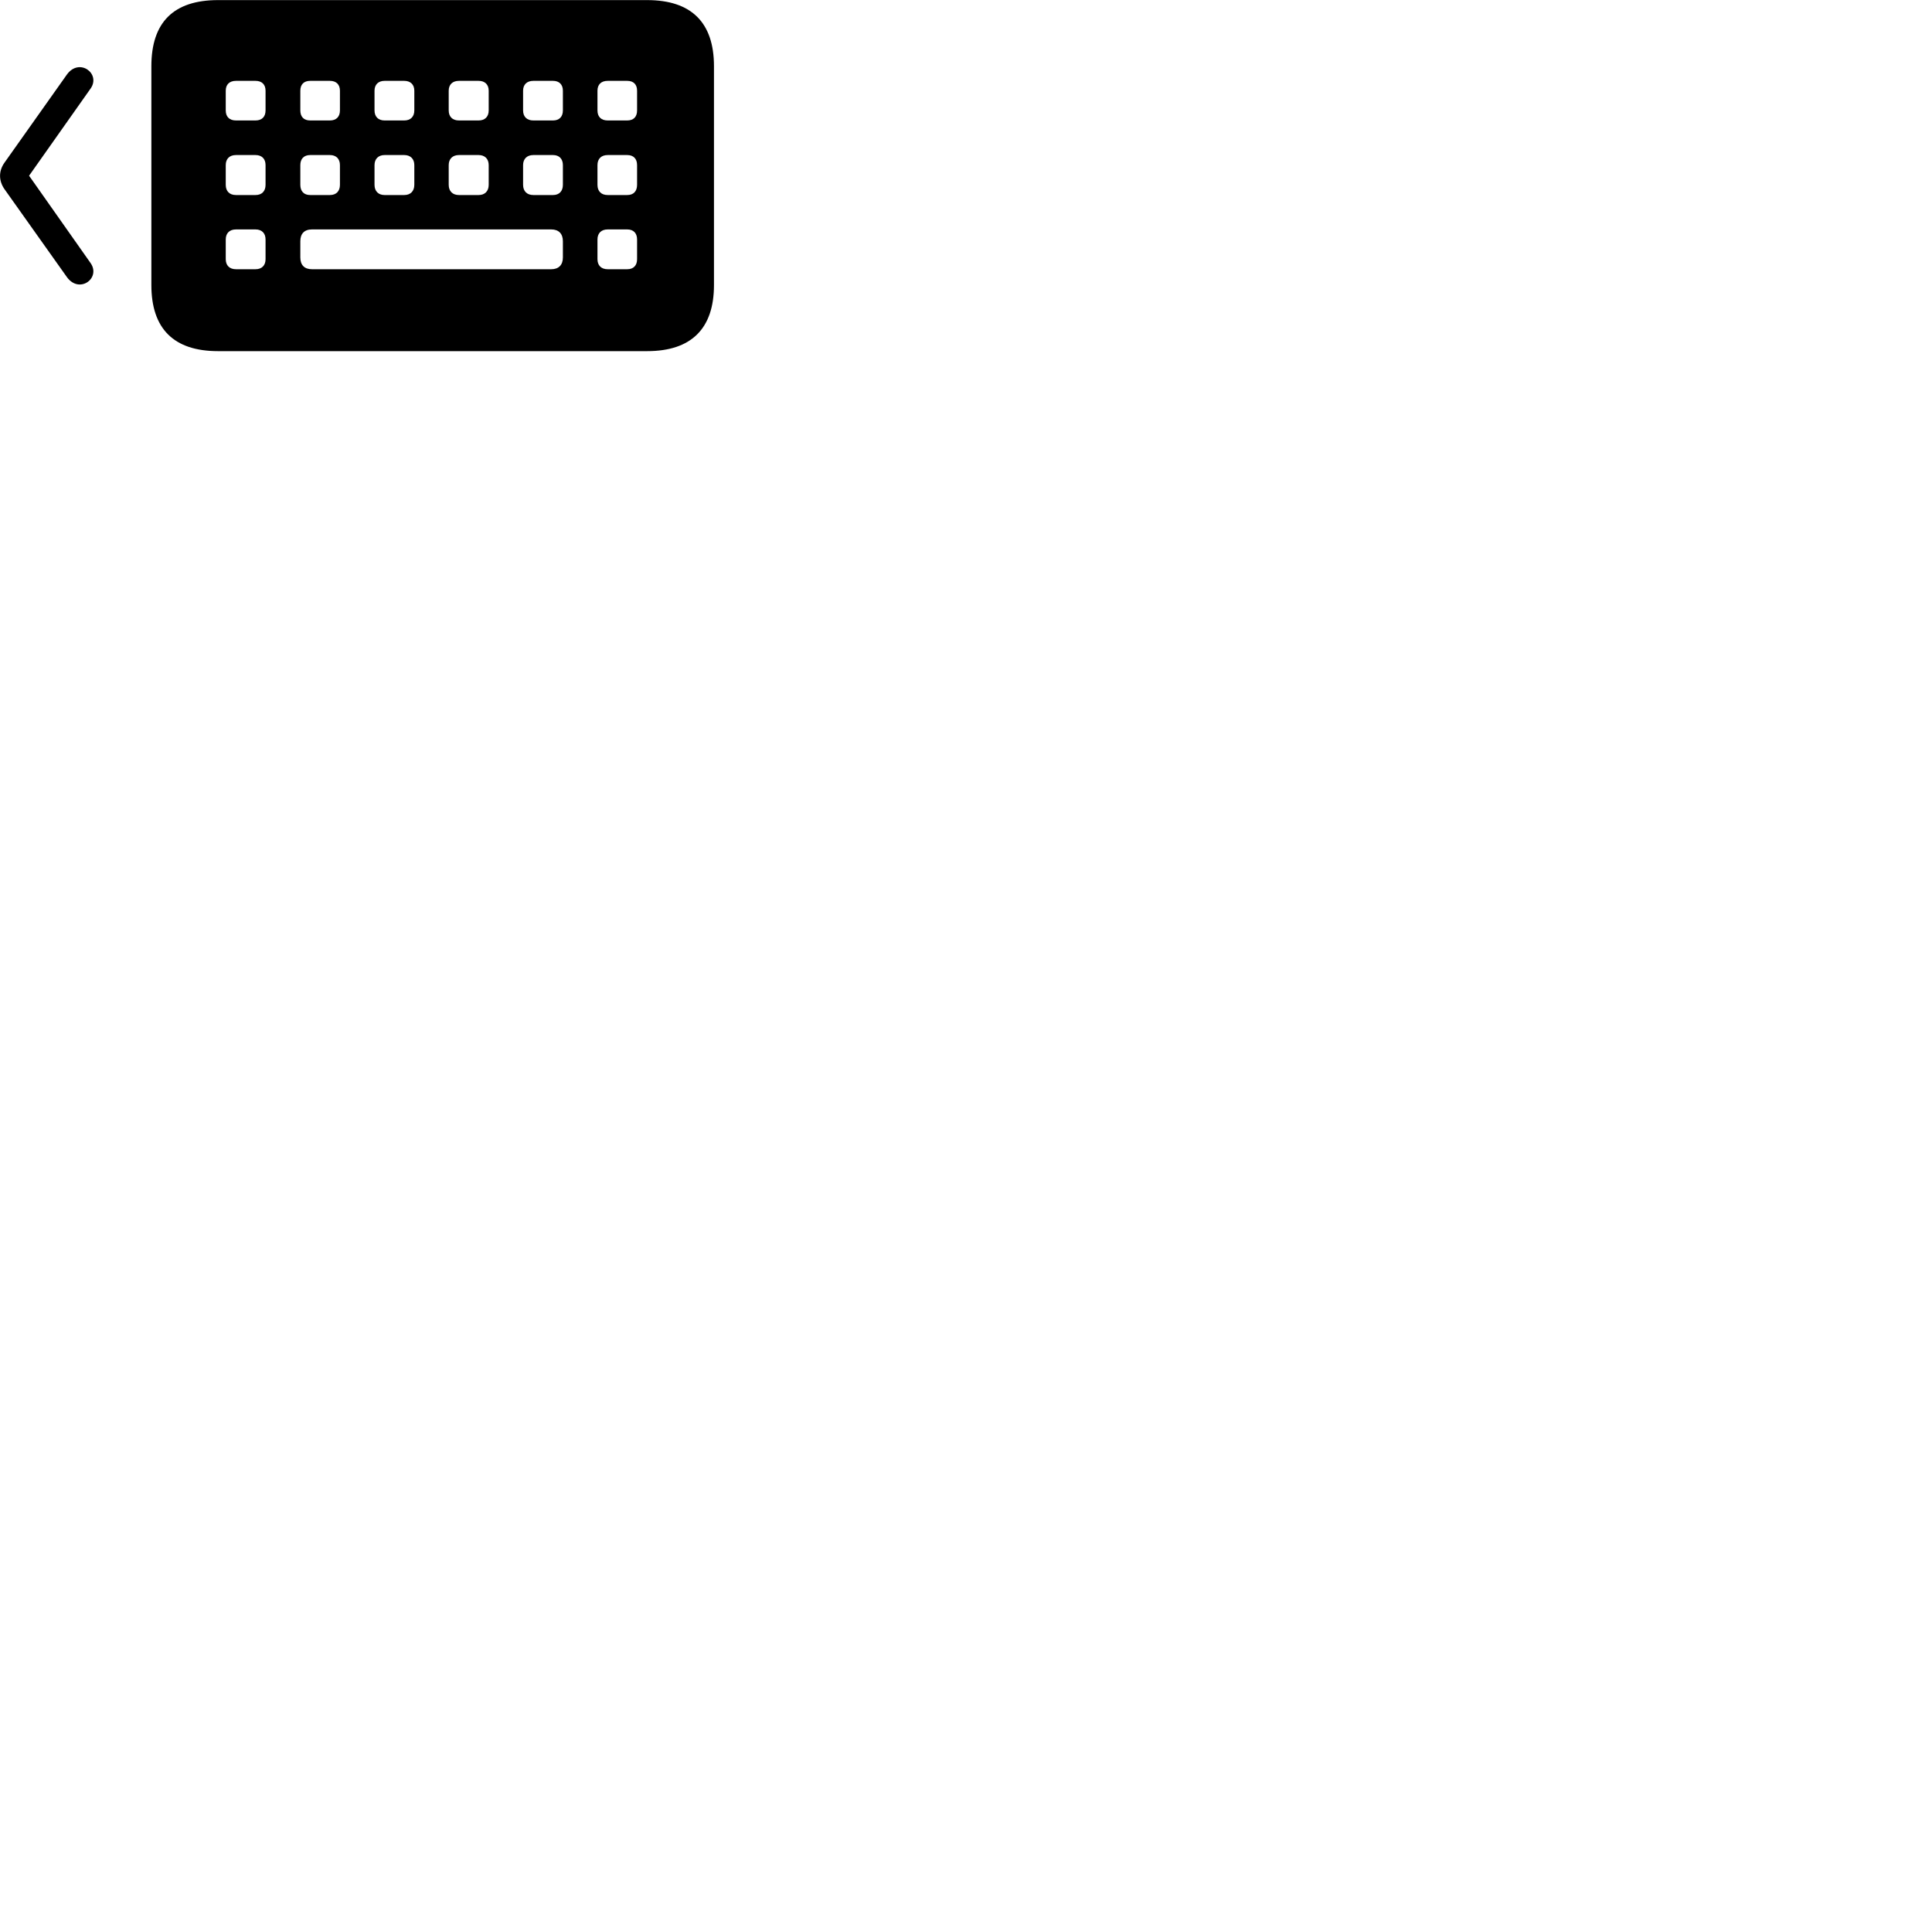 
        <svg xmlns="http://www.w3.org/2000/svg" viewBox="0 0 100 100">
            <path d="M11.285 18.175H33.495C35.785 18.175 36.955 17.005 36.955 14.755V3.425C36.955 1.165 35.785 0.005 33.495 0.005H11.285C8.995 0.005 7.835 1.145 7.835 3.425V14.755C7.835 17.015 8.995 18.175 11.285 18.175ZM3.465 14.345C4.105 15.225 5.225 14.405 4.695 13.625L1.505 9.095L4.695 4.575C5.225 3.805 4.105 2.975 3.465 3.855L0.235 8.415C-0.075 8.845 -0.075 9.355 0.235 9.795ZM12.215 6.235C11.875 6.235 11.685 6.045 11.685 5.715V4.695C11.685 4.375 11.875 4.185 12.215 4.185H13.225C13.555 4.185 13.745 4.375 13.745 4.695V5.715C13.745 6.045 13.555 6.235 13.225 6.235ZM16.055 6.235C15.725 6.235 15.545 6.045 15.545 5.715V4.695C15.545 4.375 15.725 4.185 16.055 4.185H17.075C17.405 4.185 17.595 4.375 17.595 4.695V5.715C17.595 6.045 17.405 6.235 17.075 6.235ZM19.905 6.235C19.585 6.235 19.385 6.045 19.385 5.715V4.695C19.385 4.375 19.585 4.185 19.905 4.185H20.925C21.245 4.185 21.445 4.375 21.445 4.695V5.715C21.445 6.045 21.245 6.235 20.925 6.235ZM23.755 6.235C23.425 6.235 23.225 6.045 23.225 5.715V4.695C23.225 4.375 23.425 4.185 23.755 4.185H24.775C25.095 4.185 25.295 4.375 25.295 4.695V5.715C25.295 6.045 25.095 6.235 24.775 6.235ZM27.605 6.235C27.275 6.235 27.075 6.045 27.075 5.715V4.695C27.075 4.375 27.275 4.185 27.605 4.185H28.625C28.945 4.185 29.135 4.375 29.135 4.695V5.715C29.135 6.045 28.945 6.235 28.625 6.235ZM31.455 6.235C31.115 6.235 30.925 6.045 30.925 5.715V4.695C30.925 4.375 31.115 4.185 31.455 4.185H32.465C32.795 4.185 32.975 4.375 32.975 4.695V5.715C32.975 6.045 32.795 6.235 32.465 6.235ZM12.215 10.095C11.875 10.095 11.685 9.895 11.685 9.565V8.545C11.685 8.225 11.875 8.025 12.215 8.025H13.225C13.555 8.025 13.745 8.225 13.745 8.545V9.565C13.745 9.895 13.555 10.095 13.225 10.095ZM16.055 10.095C15.725 10.095 15.545 9.895 15.545 9.565V8.545C15.545 8.225 15.725 8.025 16.055 8.025H17.075C17.405 8.025 17.595 8.225 17.595 8.545V9.565C17.595 9.895 17.405 10.095 17.075 10.095ZM19.905 10.095C19.585 10.095 19.385 9.895 19.385 9.565V8.545C19.385 8.225 19.585 8.025 19.905 8.025H20.925C21.245 8.025 21.445 8.225 21.445 8.545V9.565C21.445 9.895 21.245 10.095 20.925 10.095ZM23.755 10.095C23.425 10.095 23.225 9.895 23.225 9.565V8.545C23.225 8.225 23.425 8.025 23.755 8.025H24.775C25.095 8.025 25.295 8.225 25.295 8.545V9.565C25.295 9.895 25.095 10.095 24.775 10.095ZM27.605 10.095C27.275 10.095 27.075 9.895 27.075 9.565V8.545C27.075 8.225 27.275 8.025 27.605 8.025H28.625C28.945 8.025 29.135 8.225 29.135 8.545V9.565C29.135 9.895 28.945 10.095 28.625 10.095ZM31.455 10.095C31.115 10.095 30.925 9.895 30.925 9.565V8.545C30.925 8.225 31.115 8.025 31.455 8.025H32.465C32.795 8.025 32.975 8.225 32.975 8.545V9.565C32.975 9.895 32.795 10.095 32.465 10.095ZM12.215 13.935C11.875 13.935 11.685 13.735 11.685 13.415V12.395C11.685 12.075 11.875 11.875 12.215 11.875H13.225C13.555 11.875 13.745 12.075 13.745 12.395V13.415C13.745 13.735 13.555 13.935 13.225 13.935ZM16.145 13.935C15.755 13.935 15.545 13.715 15.545 13.325V12.485C15.545 12.095 15.755 11.875 16.145 11.875H28.535C28.915 11.875 29.135 12.095 29.135 12.485V13.325C29.135 13.715 28.915 13.935 28.535 13.935ZM31.455 13.935C31.115 13.935 30.925 13.735 30.925 13.415V12.395C30.925 12.075 31.115 11.875 31.455 11.875H32.465C32.795 11.875 32.975 12.075 32.975 12.395V13.415C32.975 13.735 32.795 13.935 32.465 13.935Z" />
        </svg>
    